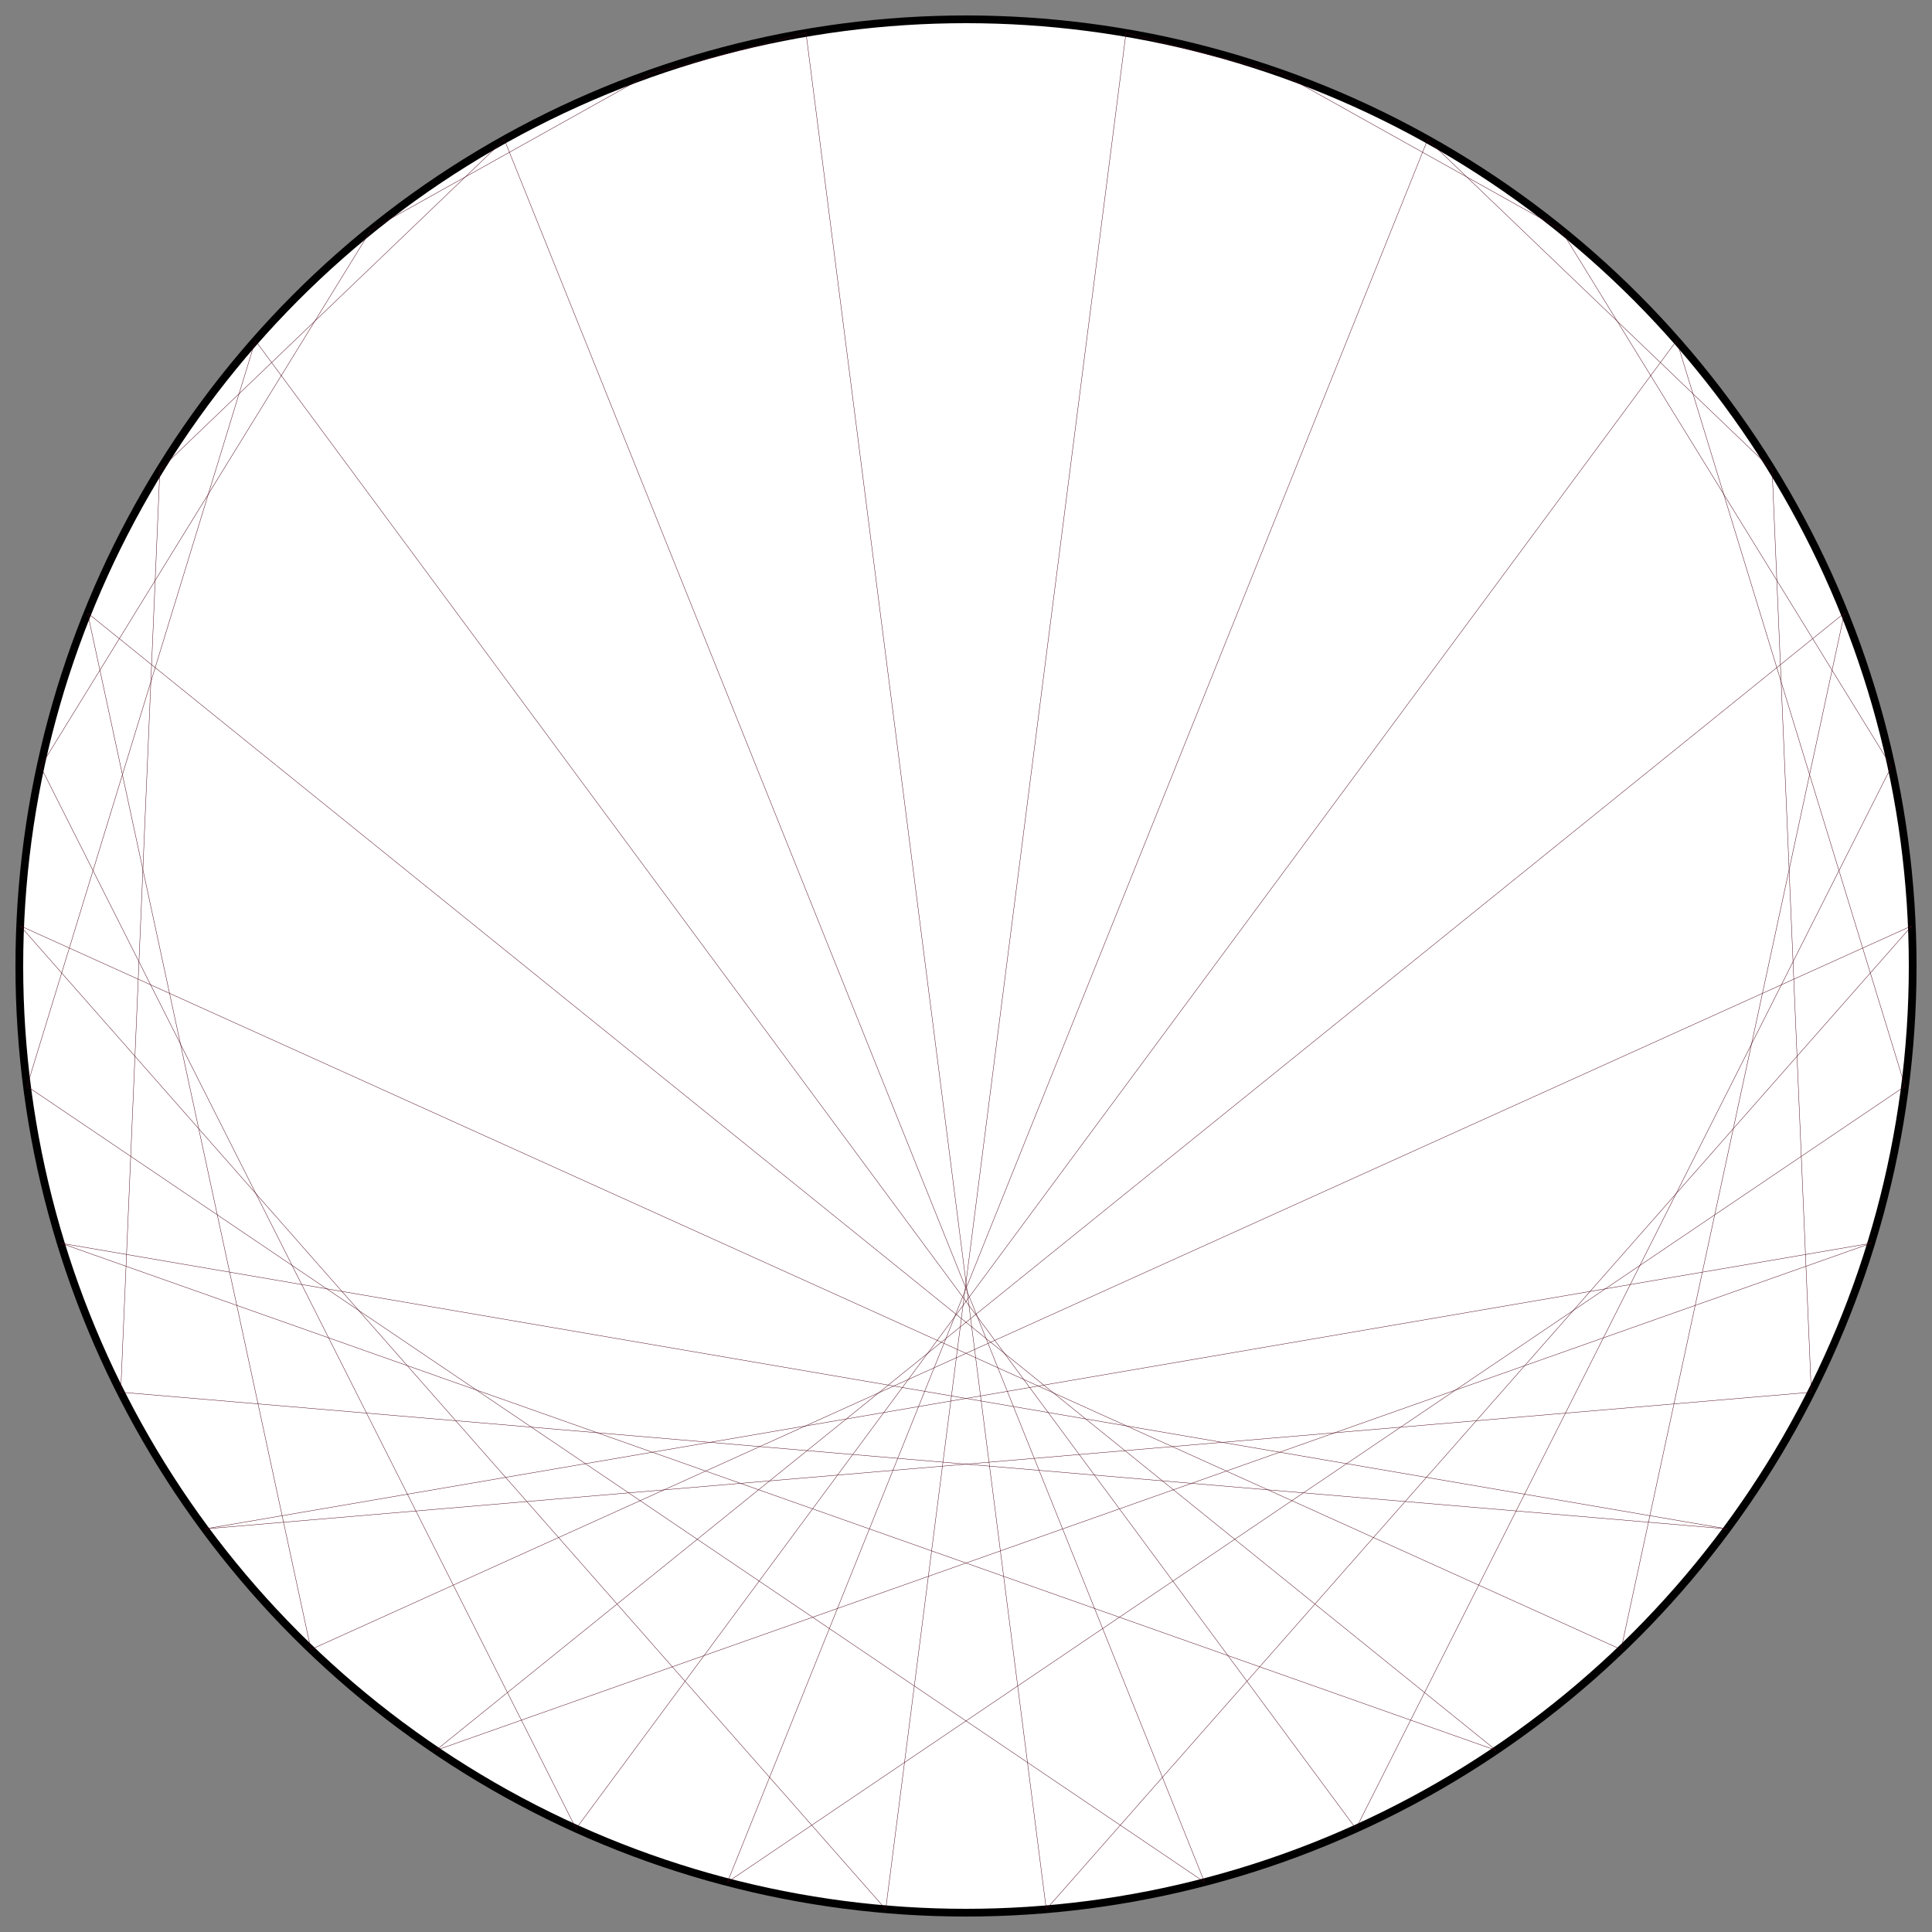 <?xml version="1.0" encoding="UTF-8"?>
<svg xmlns="http://www.w3.org/2000/svg" xmlns:xlink="http://www.w3.org/1999/xlink"
     width="500.0" height="500" viewBox="-250.0 -250.0 500 500">
<rect x="-250.0" y="-250.0" width="500" height="500" fill="#808080" stroke="none"/>
<defs>
</defs>
<circle cx="0" cy="0" r="245.0" fill="white" stroke-width="2" stroke="black" />
<path d="M0.0,-245.0 L0.0,-245.0" stroke="#4c0618" stroke-width="0.1" fill="none" />
<path d="M41.405,-241.476 L81.619,-231.005" stroke="#4c0618" stroke-width="0.1" fill="none" />
<path d="M81.619,-231.005 L153.914,-190.619" stroke="#4c0618" stroke-width="0.1" fill="none" />
<path d="M119.485,-213.888 L208.625,-128.455" stroke="#4c0618" stroke-width="0.1" fill="none" />
<path d="M153.914,-190.619 L239.501,-51.616" stroke="#4c0618" stroke-width="0.1" fill="none" />
<path d="M183.915,-161.865 L243.016,31.119" stroke="#4c0618" stroke-width="0.1" fill="none" />
<path d="M208.625,-128.455 L218.767,110.3" stroke="#4c0618" stroke-width="0.1" fill="none" />
<path d="M227.333,-91.35 L169.525,176.879" stroke="#4c0618" stroke-width="0.1" fill="none" />
<path d="M239.501,-51.616 L100.916,223.251" stroke="#4c0618" stroke-width="0.1" fill="none" />
<path d="M244.779,-10.398 L20.777,244.117" stroke="#4c0618" stroke-width="0.1" fill="none" />
<path d="M243.016,31.119 L-61.735,237.095" stroke="#4c0618" stroke-width="0.1" fill="none" />
<path d="M234.261,71.742 L-137.194,202.985" stroke="#4c0618" stroke-width="0.1" fill="none" />
<path d="M218.767,110.3 L-196.979,145.685" stroke="#4c0618" stroke-width="0.1" fill="none" />
<path d="M196.979,145.685 L-234.261,71.742" stroke="#4c0618" stroke-width="0.1" fill="none" />
<path d="M169.525,176.879 L-244.779,-10.398" stroke="#4c0618" stroke-width="0.1" fill="none" />
<path d="M137.194,202.985 L-227.333,-91.35" stroke="#4c0618" stroke-width="0.1" fill="none" />
<path d="M100.916,223.251 L-183.915,-161.865" stroke="#4c0618" stroke-width="0.1" fill="none" />
<path d="M61.735,237.095 L-119.485,-213.888" stroke="#4c0618" stroke-width="0.1" fill="none" />
<path d="M20.777,244.117 L-41.405,-241.476" stroke="#4c0618" stroke-width="0.1" fill="none" />
<path d="M-20.777,244.117 L41.405,-241.476" stroke="#4c0618" stroke-width="0.1" fill="none" />
<path d="M-61.735,237.095 L119.485,-213.888" stroke="#4c0618" stroke-width="0.1" fill="none" />
<path d="M-100.916,223.251 L183.915,-161.865" stroke="#4c0618" stroke-width="0.1" fill="none" />
<path d="M-137.194,202.985 L227.333,-91.35" stroke="#4c0618" stroke-width="0.1" fill="none" />
<path d="M-169.525,176.879 L244.779,-10.398" stroke="#4c0618" stroke-width="0.1" fill="none" />
<path d="M-196.979,145.685 L234.261,71.742" stroke="#4c0618" stroke-width="0.1" fill="none" />
<path d="M-218.767,110.3 L196.979,145.685" stroke="#4c0618" stroke-width="0.1" fill="none" />
<path d="M-234.261,71.742 L137.194,202.985" stroke="#4c0618" stroke-width="0.1" fill="none" />
<path d="M-243.016,31.119 L61.735,237.095" stroke="#4c0618" stroke-width="0.1" fill="none" />
<path d="M-244.779,-10.398 L-20.777,244.117" stroke="#4c0618" stroke-width="0.1" fill="none" />
<path d="M-239.501,-51.616 L-100.916,223.251" stroke="#4c0618" stroke-width="0.1" fill="none" />
<path d="M-227.333,-91.35 L-169.525,176.879" stroke="#4c0618" stroke-width="0.1" fill="none" />
<path d="M-208.625,-128.455 L-218.767,110.3" stroke="#4c0618" stroke-width="0.1" fill="none" />
<path d="M-183.915,-161.865 L-243.016,31.119" stroke="#4c0618" stroke-width="0.1" fill="none" />
<path d="M-153.914,-190.619 L-239.501,-51.616" stroke="#4c0618" stroke-width="0.1" fill="none" />
<path d="M-119.485,-213.888 L-208.625,-128.455" stroke="#4c0618" stroke-width="0.1" fill="none" />
<path d="M-81.619,-231.005 L-153.914,-190.619" stroke="#4c0618" stroke-width="0.1" fill="none" />
<path d="M-41.405,-241.476 L-81.619,-231.005" stroke="#4c0618" stroke-width="0.1" fill="none" />
</svg>